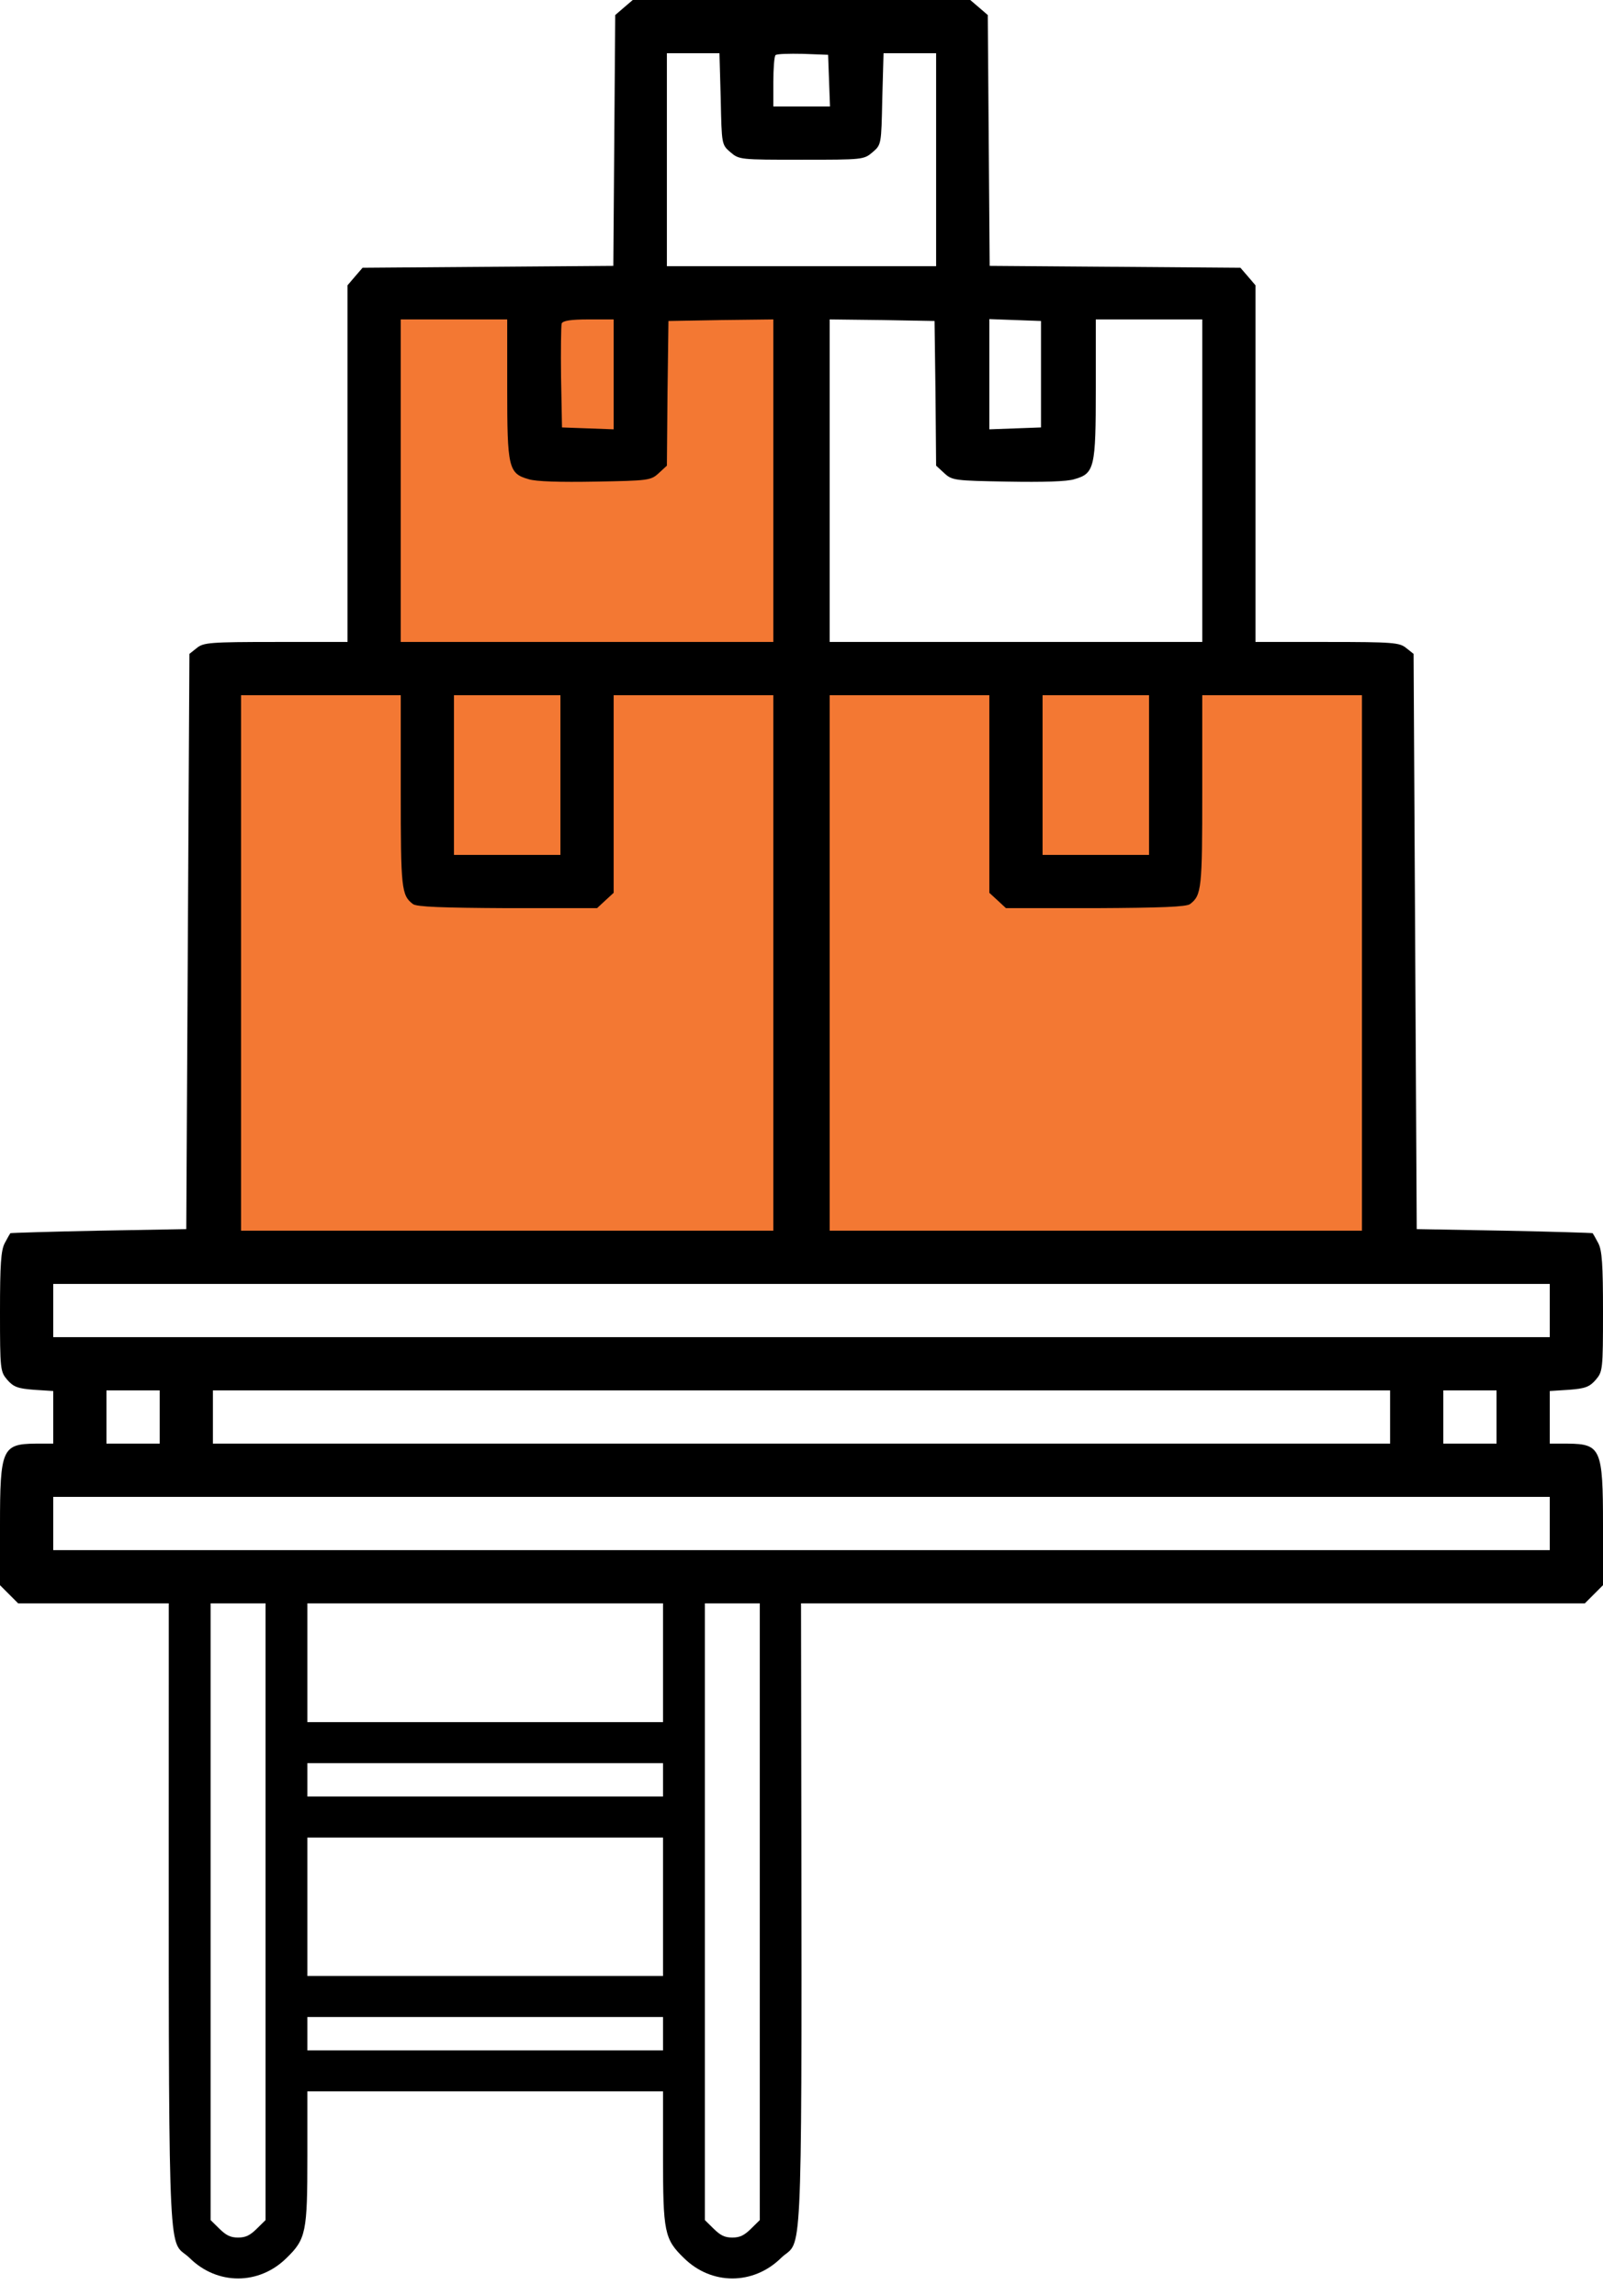 <svg width="44" height="63" viewBox="0 0 44 63" fill="none" xmlns="http://www.w3.org/2000/svg">
<rect x="6" y="19" width="16" height="15" fill="#F37833"/>
<rect x="10" y="8" width="12" height="10" fill="#F37833"/>
<rect x="22" y="19" width="16" height="15" fill="#F37833"/>
<path d="M17.127 0.206L16.887 0.413L16.861 3.859L16.835 7.296L13.398 7.322L9.952 7.348L9.745 7.588L9.539 7.829V12.727V17.617H7.571C5.766 17.617 5.586 17.634 5.405 17.78L5.199 17.944L5.156 25.841L5.113 33.73L2.707 33.773C1.384 33.799 0.292 33.834 0.284 33.842C0.275 33.851 0.206 33.971 0.129 34.117C0.026 34.315 0 34.702 0 35.999C0 37.589 0.009 37.641 0.198 37.864C0.37 38.062 0.49 38.105 0.928 38.139L1.461 38.173V38.895V39.617H0.971C0.06 39.626 0 39.763 0 41.852V43.502L0.249 43.751L0.498 44H22H43.502L43.751 43.751L44 43.502V41.852C44 39.763 43.94 39.626 43.038 39.617H42.539V38.895V38.173L43.072 38.139C43.51 38.105 43.63 38.062 43.802 37.864C43.991 37.641 44 37.589 44 35.999C44 34.702 43.974 34.315 43.871 34.117C43.794 33.971 43.725 33.851 43.716 33.842C43.708 33.834 42.616 33.799 41.293 33.773L38.887 33.73L38.844 25.841L38.801 17.944L38.594 17.78C38.414 17.634 38.234 17.617 36.429 17.617H34.461V12.727V7.829L34.255 7.588L34.048 7.348L30.602 7.322L27.165 7.296L27.139 3.859L27.113 0.413L26.873 0.206L26.632 2.28882e-05H22H17.368L17.127 0.206ZM19.783 2.716C19.809 3.97 19.809 3.97 20.049 4.177C20.29 4.383 20.316 4.383 22 4.383C23.684 4.383 23.71 4.383 23.951 4.177C24.191 3.97 24.191 3.97 24.217 2.716L24.252 1.461H24.973H25.695V4.383V7.305H22H18.305V4.383V1.461H19.027H19.748L19.783 2.716ZM22.756 2.209L22.782 2.922H22H21.227V2.252C21.227 1.882 21.252 1.547 21.287 1.513C21.321 1.478 21.656 1.47 22.043 1.478L22.73 1.504L22.756 2.209ZM13.922 10.656C13.922 12.831 13.956 12.994 14.506 13.149C14.704 13.217 15.383 13.234 16.345 13.217C17.806 13.191 17.866 13.183 18.081 12.985L18.305 12.779L18.322 10.794L18.348 8.809L19.791 8.783L21.227 8.766V13.191V17.617H16.113H11V13.191V8.766H12.461H13.922V10.656ZM16.844 10.27V11.782L16.139 11.756L15.426 11.73L15.4 10.355C15.391 9.608 15.4 8.938 15.417 8.877C15.452 8.8 15.666 8.766 16.156 8.766H16.844V10.27ZM25.678 10.794L25.695 12.779L25.919 12.985C26.134 13.183 26.194 13.191 27.655 13.217C28.617 13.234 29.296 13.217 29.494 13.149C30.044 12.994 30.078 12.831 30.078 10.656V8.766H31.539H33V13.191V17.617H27.887H22.773V13.191V8.766L24.217 8.783L25.652 8.809L25.678 10.794ZM28.574 10.27V11.73L27.869 11.756L27.156 11.782V10.27V8.757L27.869 8.783L28.574 8.809V10.27ZM11 21.708C11 24.381 11.017 24.57 11.335 24.81C11.438 24.887 12.134 24.913 13.931 24.922H16.388L16.62 24.707L16.844 24.501V21.785V19.078H19.035H21.227V26.426V33.773H13.922H6.617V26.426V19.078H8.809H11V21.708ZM15.383 21.27V23.461H13.922H12.461V21.27V19.078H13.922H15.383V21.27ZM27.156 21.785V24.501L27.38 24.707L27.612 24.922H30.07C31.866 24.913 32.562 24.887 32.665 24.81C32.983 24.57 33 24.381 33 21.708V19.078H35.191H37.383V26.426V33.773H30.078H22.773V26.426V19.078H24.965H27.156V21.785ZM31.539 21.27V23.461H30.078H28.617V21.27V19.078H30.078H31.539V21.27ZM42.539 35.965V36.695H22H1.461V35.965V35.234H22H42.539V35.965ZM4.383 38.887V39.617H3.652H2.922V38.887V38.156H3.652H4.383V38.887ZM38.156 38.887V39.617H22H5.844V38.887V38.156H22H38.156V38.887ZM41.078 38.887V39.617H40.348H39.617V38.887V38.156H40.348H41.078V38.887ZM42.539 41.809V42.539H22H1.461V41.809V41.078H22H42.539V41.809Z" fill="black"/>
<path fill-rule="evenodd" clip-rule="evenodd" d="M4.633 44C4.633 44.439 4.633 44.892 4.633 45.36C4.633 60.586 4.59 61.437 4.988 61.788C5.05 61.842 5.122 61.884 5.207 61.967C5.961 62.713 7.109 62.713 7.863 61.967C8.401 61.446 8.437 61.256 8.437 59.173V57.393H13.318H18.199V59.173C18.199 61.256 18.235 61.446 18.773 61.967C19.527 62.713 20.676 62.713 21.436 61.967C21.52 61.885 21.591 61.843 21.652 61.789C22.048 61.438 22.008 60.594 21.989 45.255L21.987 44H20.855V45.36V60.925L20.611 61.165C20.424 61.347 20.309 61.404 20.101 61.404C19.893 61.404 19.778 61.347 19.592 61.165L19.348 60.925V45.36V44H18.199V45.36V47.26H13.318H8.437V45.36V44H7.289V45.36V60.925L7.045 61.165C6.858 61.347 6.743 61.404 6.535 61.404C6.327 61.404 6.212 61.347 6.025 61.165L5.781 60.925V45.36V44H4.633ZM18.199 49.301V48.843V48.386H13.318H8.437V48.843V49.301H13.318H18.199ZM18.199 54.226V52.327V50.427H13.318H8.437V52.327V54.226H13.318H18.199ZM18.199 56.267V55.81V55.352H13.318H8.437V55.81V56.267H13.318H18.199Z" fill="black"/>
</svg>
